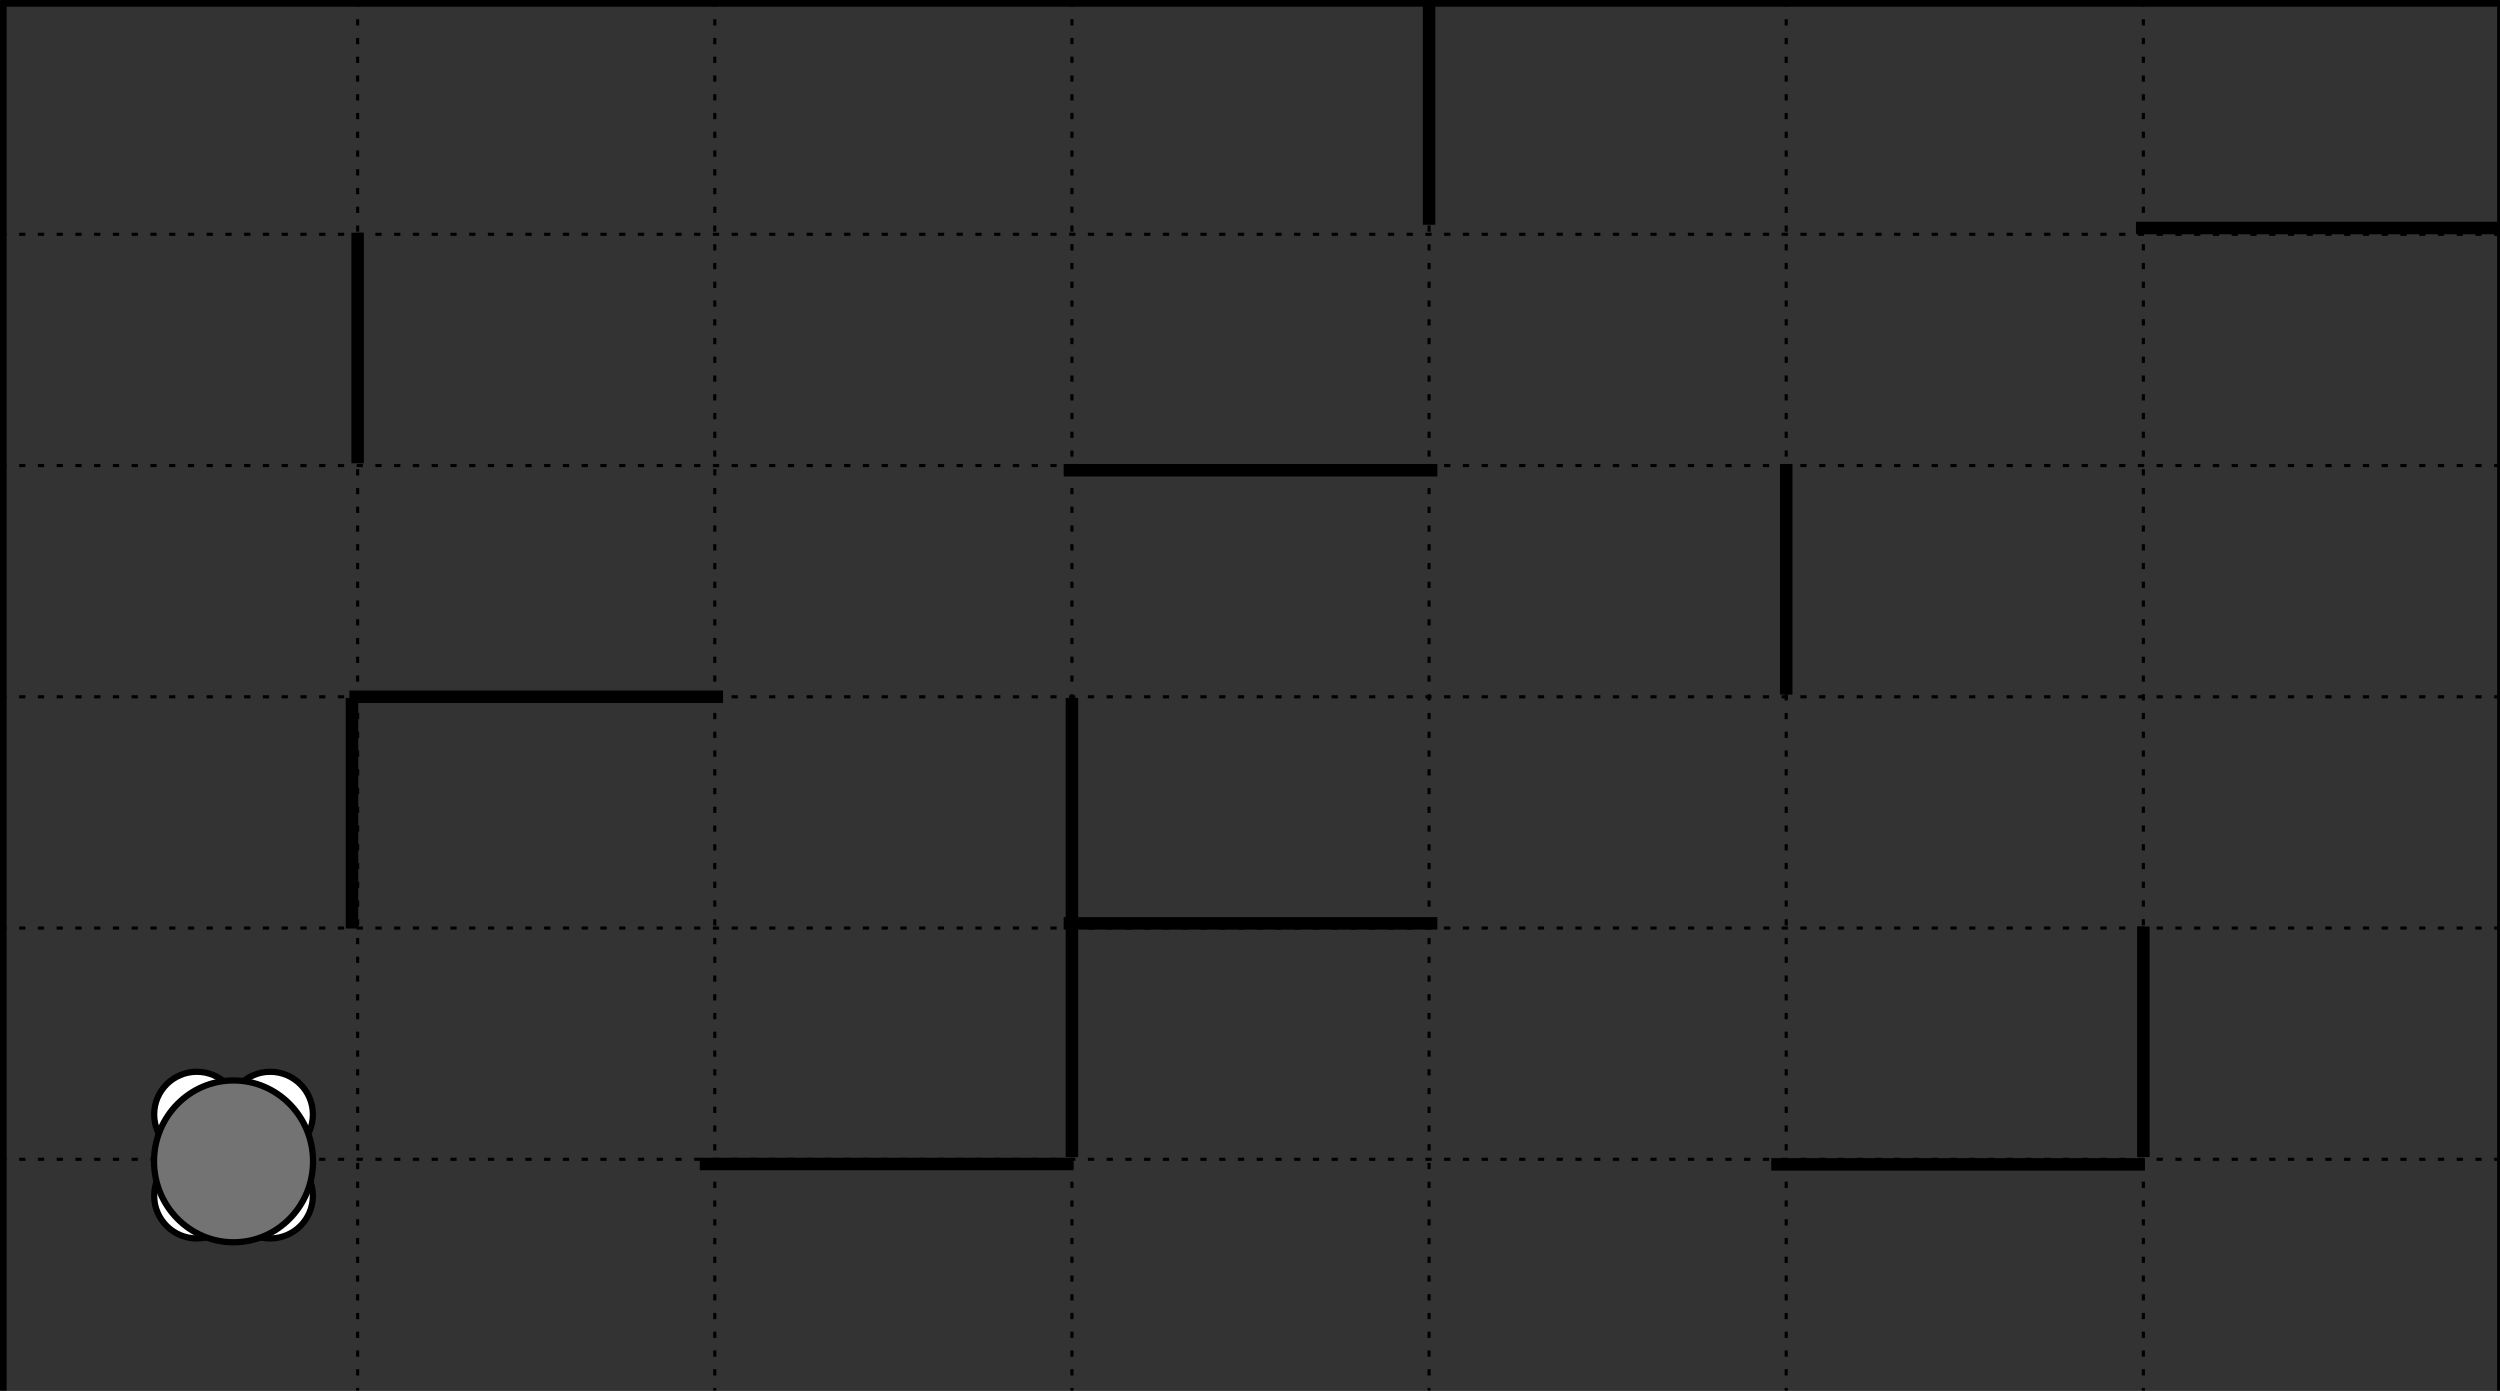 <?xml version="1.0" encoding="UTF-8" standalone="no"?>
<!-- Created with Inkscape (http://www.inkscape.org/) -->

<svg
   xmlns:dc="http://purl.org/dc/elements/1.1/"
   xmlns:cc="http://creativecommons.org/ns#"
   xmlns:rdf="http://www.w3.org/1999/02/22-rdf-syntax-ns#"
   xmlns:svg="http://www.w3.org/2000/svg"
   xmlns="http://www.w3.org/2000/svg"
   xmlns:sodipodi="http://sodipodi.sourceforge.net/DTD/sodipodi-0.dtd"
   xmlns:inkscape="http://www.inkscape.org/namespaces/inkscape"
   id="svg2"
   version="1.1"
   inkscape:version="0.91 r13725"
   width="800"
   height="445"
   viewBox="0 0 800 445"
   sodipodi:docname="random_room.svg">
  <rect x="0" y="0" width="800" height="445" fill="#333333" stroke="none"/>
  <defs
     id="defs6" />
  <sodipodi:namedview
     pagecolor="#ffffff"
     bordercolor="#666666"
     borderopacity="1"
     objecttolerance="10"
     gridtolerance="10"
     guidetolerance="10"
     inkscape:pageopacity="0"
     inkscape:pageshadow="2"
     inkscape:window-width="1431"
     inkscape:window-height="693"
     id="namedview4"
     showgrid="false"
     showguides="true"
     inkscape:guide-bbox="true"
     inkscape:zoom="0.7875"
     inkscape:cx="262.40829"
     inkscape:cy="167.31828"
     inkscape:window-x="211"
     inkscape:window-y="330"
     inkscape:window-maximized="0"
     inkscape:current-layer="svg2">
    <sodipodi:guide
       position="-63.492,269.206"
       orientation="1,0"
       id="guide4140" />
  </sodipodi:namedview>
  <path
     style="fill:none;fill-rule:evenodd;stroke:#000000;stroke-width:1;stroke-linecap:butt;stroke-linejoin:miter;stroke-opacity:1;stroke-miterlimit:4;stroke-dasharray:2,4;stroke-dashoffset:0"
     d="m 0.121,222.976 800.957,0"
     id="path4184"
     inkscape:connector-curvature="0"
     sodipodi:nodetypes="cc" />
  <path
     sodipodi:nodetypes="cc"
     style="fill:none;fill-rule:evenodd;stroke:#000000;stroke-width:4;stroke-linecap:butt;stroke-linejoin:miter;stroke-miterlimit:4;stroke-dasharray:none;stroke-opacity:1"
     d="m 0.121,0.143 800.957,0"
     id="path4180"
     inkscape:connector-curvature="0" />
  <path
     sodipodi:nodetypes="cc"
     style="fill:none;fill-rule:evenodd;stroke:#000000;stroke-width:4;stroke-linecap:butt;stroke-linejoin:miter;stroke-miterlimit:4;stroke-dasharray:none;stroke-opacity:1"
     d="m 0.121,446.823 800.957,0"
     id="path4192"
     inkscape:connector-curvature="0" />
  <path
     sodipodi:nodetypes="cc"
     inkscape:connector-curvature="0"
     id="path4194"
     d="m 0.121,0.143 0,446.68"
     style="fill:none;fill-rule:evenodd;stroke:#000000;stroke-width:4;stroke-linecap:butt;stroke-linejoin:miter;stroke-miterlimit:4;stroke-dasharray:none;stroke-opacity:1" />
  <path
     sodipodi:nodetypes="cc"
     style="fill:none;fill-rule:evenodd;stroke:#000000;stroke-width:4;stroke-linecap:butt;stroke-linejoin:miter;stroke-miterlimit:4;stroke-dasharray:none;stroke-opacity:1"
     d="m 801.077,0.143 0,446.68"
     id="path4196"
     inkscape:connector-curvature="0" />
  <path
     inkscape:connector-curvature="0"
     id="path4216"
     d="m 112.633,223.34 0,73.783"
     style="fill:none;fill-rule:evenodd;stroke:#000000;stroke-width:4;stroke-linecap:butt;stroke-linejoin:miter;stroke-miterlimit:4;stroke-dasharray:none;stroke-opacity:1"
     sodipodi:nodetypes="cc" />
  <path
     sodipodi:nodetypes="cc"
     style="fill:none;fill-rule:evenodd;stroke:#000000;stroke-width:4;stroke-linecap:butt;stroke-linejoin:miter;stroke-miterlimit:4;stroke-dasharray:none;stroke-opacity:1"
     d="m 231.375,222.968 -119.576,0"
     id="path4218"
     inkscape:connector-curvature="0" />
  <path
     style="fill:none;fill-rule:evenodd;stroke:#000000;stroke-width:1;stroke-linecap:butt;stroke-linejoin:miter;stroke-opacity:1;stroke-miterlimit:4;stroke-dasharray:2,4;stroke-dashoffset:0"
     d="m 114.444,0.143 0,446.68"
     id="path4170"
     inkscape:connector-curvature="0"
     sodipodi:nodetypes="cc" />
  <path
     inkscape:connector-curvature="0"
     id="path4172"
     d="m 228.729,0.143 0,446.68"
     style="fill:none;fill-rule:evenodd;stroke:#000000;stroke-width:1;stroke-linecap:butt;stroke-linejoin:miter;stroke-opacity:1;stroke-miterlimit:4;stroke-dasharray:2,4;stroke-dashoffset:0"
     sodipodi:nodetypes="cc" />
  <path
     style="fill:none;fill-rule:evenodd;stroke:#000000;stroke-width:1;stroke-linecap:butt;stroke-linejoin:miter;stroke-opacity:1;stroke-miterlimit:4;stroke-dasharray:2,4;stroke-dashoffset:0"
     d="m 457.301,0.143 0,446.68"
     id="path4174"
     inkscape:connector-curvature="0"
     sodipodi:nodetypes="cc" />
  <path
     inkscape:connector-curvature="0"
     id="path4176"
     d="m 571.587,0.143 0,446.68"
     style="fill:none;fill-rule:evenodd;stroke:#000000;stroke-width:1;stroke-linecap:butt;stroke-linejoin:miter;stroke-opacity:1;stroke-miterlimit:4;stroke-dasharray:2,4;stroke-dashoffset:0"
     sodipodi:nodetypes="cc" />
  <path
     style="fill:none;fill-rule:evenodd;stroke:#000000;stroke-width:1;stroke-linecap:butt;stroke-linejoin:miter;stroke-opacity:1;stroke-miterlimit:4;stroke-dasharray:2,4;stroke-dashoffset:0"
     d="m 685.872,0.143 0,446.68"
     id="path4178"
     inkscape:connector-curvature="0"
     sodipodi:nodetypes="cc" />
  <path
     inkscape:connector-curvature="0"
     id="path4182"
     d="m 0.121,148.976 800.957,0"
     style="fill:none;fill-rule:evenodd;stroke:#000000;stroke-width:1;stroke-linecap:butt;stroke-linejoin:miter;stroke-opacity:1;stroke-miterlimit:4;stroke-dasharray:2,4;stroke-dashoffset:0"
     sodipodi:nodetypes="cc" />
  <path
     inkscape:connector-curvature="0"
     id="path4186"
     d="m 0.121,296.976 800.957,0"
     style="fill:none;fill-rule:evenodd;stroke:#000000;stroke-width:1;stroke-linecap:butt;stroke-linejoin:miter;stroke-opacity:1;stroke-miterlimit:4;stroke-dasharray:2,4;stroke-dashoffset:0"
     sodipodi:nodetypes="cc" />
  <path
     style="fill:none;fill-rule:evenodd;stroke:#000000;stroke-width:1;stroke-linecap:butt;stroke-linejoin:miter;stroke-opacity:1;stroke-miterlimit:4;stroke-dasharray:2,4;stroke-dashoffset:0"
     d="m 0.121,370.976 800.957,0"
     id="path4188"
     inkscape:connector-curvature="0"
     sodipodi:nodetypes="cc" />
  <path
     inkscape:connector-curvature="0"
     id="path4190"
     d="m 0.121,74.976 800.957,0"
     style="fill:none;fill-rule:evenodd;stroke:#000000;stroke-width:1;stroke-linecap:butt;stroke-linejoin:miter;stroke-opacity:1;stroke-miterlimit:4;stroke-dasharray:2,4;stroke-dashoffset:0"
     sodipodi:nodetypes="cc" />
  <path
     inkscape:connector-curvature="0"
     id="path4198"
     d="m 343.015,0.143 0,446.68"
     style="fill:none;fill-rule:evenodd;stroke:#000000;stroke-width:1;stroke-linecap:butt;stroke-linejoin:miter;stroke-opacity:1;stroke-miterlimit:4;stroke-dasharray:2,4;stroke-dashoffset:0"
     sodipodi:nodetypes="cc" />
  <path
     inkscape:connector-curvature="0"
     id="path4226"
     d="m 459.946,150.476 -119.576,0"
     style="fill:none;fill-rule:evenodd;stroke:#000000;stroke-width:4;stroke-linecap:butt;stroke-linejoin:miter;stroke-miterlimit:4;stroke-dasharray:none;stroke-opacity:1"
     sodipodi:nodetypes="cc" />
  <path
     sodipodi:nodetypes="cc"
     style="fill:none;fill-rule:evenodd;stroke:#000000;stroke-width:4;stroke-linecap:butt;stroke-linejoin:miter;stroke-miterlimit:4;stroke-dasharray:none;stroke-opacity:1"
     d="m 459.946,295.476 -119.576,0"
     id="path4228"
     inkscape:connector-curvature="0" />
  <path
     inkscape:connector-curvature="0"
     id="path4230"
     d="m 686.372,372.602 -119.576,0"
     style="fill:none;fill-rule:evenodd;stroke:#000000;stroke-width:4;stroke-linecap:butt;stroke-linejoin:miter;stroke-miterlimit:4;stroke-dasharray:none;stroke-opacity:1"
     sodipodi:nodetypes="cc" />
  <path
     inkscape:connector-curvature="0"
     id="path4232"
     d="m 803.077,72.968 -119.576,0"
     style="fill:none;fill-rule:evenodd;stroke:#000000;stroke-width:4;stroke-linecap:butt;stroke-linejoin:miter;stroke-miterlimit:4;stroke-dasharray:none;stroke-opacity:1"
     sodipodi:nodetypes="cc" />
  <path
     sodipodi:nodetypes="cc"
     style="fill:none;fill-rule:evenodd;stroke:#000000;stroke-width:4;stroke-linecap:butt;stroke-linejoin:miter;stroke-miterlimit:4;stroke-dasharray:none;stroke-opacity:1"
     d="m 343.015,223.34 0,73.783"
     id="path4234"
     inkscape:connector-curvature="0" />
  <path
     inkscape:connector-curvature="0"
     id="path4236"
     d="m 343.015,296.476 0,73.783"
     style="fill:none;fill-rule:evenodd;stroke:#000000;stroke-width:4;stroke-linecap:butt;stroke-linejoin:miter;stroke-miterlimit:4;stroke-dasharray:none;stroke-opacity:1"
     sodipodi:nodetypes="cc" />
  <path
     sodipodi:nodetypes="cc"
     style="fill:none;fill-rule:evenodd;stroke:#000000;stroke-width:4;stroke-linecap:butt;stroke-linejoin:miter;stroke-miterlimit:4;stroke-dasharray:none;stroke-opacity:1"
     d="m 685.872,296.476 0,73.783"
     id="path4238"
     inkscape:connector-curvature="0" />
  <path
     inkscape:connector-curvature="0"
     id="path4240"
     d="m 571.587,148.476 0,73.783"
     style="fill:none;fill-rule:evenodd;stroke:#000000;stroke-width:4;stroke-linecap:butt;stroke-linejoin:miter;stroke-miterlimit:4;stroke-dasharray:none;stroke-opacity:1"
     sodipodi:nodetypes="cc" />
  <path
     sodipodi:nodetypes="cc"
     style="fill:none;fill-rule:evenodd;stroke:#000000;stroke-width:4;stroke-linecap:butt;stroke-linejoin:miter;stroke-miterlimit:4;stroke-dasharray:none;stroke-opacity:1"
     d="m 114.444,74.476 0,73.783"
     id="path4242"
     inkscape:connector-curvature="0" />
  <path
     inkscape:connector-curvature="0"
     id="path4244"
     d="m 343.515,372.476 -119.576,0"
     style="fill:none;fill-rule:evenodd;stroke:#000000;stroke-width:4;stroke-linecap:butt;stroke-linejoin:miter;stroke-miterlimit:4;stroke-dasharray:none;stroke-opacity:1"
     sodipodi:nodetypes="cc" />
  <path
     sodipodi:nodetypes="cc"
     style="fill:none;fill-rule:evenodd;stroke:#000000;stroke-width:4;stroke-linecap:butt;stroke-linejoin:miter;stroke-miterlimit:4;stroke-dasharray:none;stroke-opacity:1"
     d="m 457.301,-1.857 0,73.783"
     id="path4246"
     inkscape:connector-curvature="0" />
  <g
     id="g4266">
    <circle
       r="13.651"
       cy="356.619"
       cx="86.476"
       id="path4250"
       style="opacity:1;fill:#ffffff;fill-opacity:1;stroke:#000000;stroke-width:2;stroke-miterlimit:4;stroke-dasharray:none;stroke-dashoffset:0;stroke-opacity:1" />
    <circle
       style="opacity:1;fill:#ffffff;fill-opacity:1;stroke:#000000;stroke-width:2;stroke-miterlimit:4;stroke-dasharray:none;stroke-dashoffset:0;stroke-opacity:1"
       id="circle4252"
       cx="62.984"
       cy="356.619"
       r="13.651" />
    <circle
       r="13.651"
       cy="382.651"
       cx="62.984"
       id="circle4254"
       style="opacity:1;fill:#ffffff;fill-opacity:1;stroke:#000000;stroke-width:2;stroke-miterlimit:4;stroke-dasharray:none;stroke-dashoffset:0;stroke-opacity:1" />
    <circle
       style="opacity:1;fill:#ffffff;fill-opacity:1;stroke:#000000;stroke-width:2;stroke-miterlimit:4;stroke-dasharray:none;stroke-dashoffset:0;stroke-opacity:1"
       id="circle4256"
       cx="86.476"
       cy="382.651"
       r="13.651" />
  </g>
  <ellipse
     style="opacity:1;fill:#737373;fill-opacity:1;stroke:#000000;stroke-width:2;stroke-miterlimit:4;stroke-dasharray:none;stroke-dashoffset:0;stroke-opacity:1"
     id="path4248"
     cx="74.73"
     cy="371.635"
     rx="25.442"
     ry="25.891" />
</svg>
